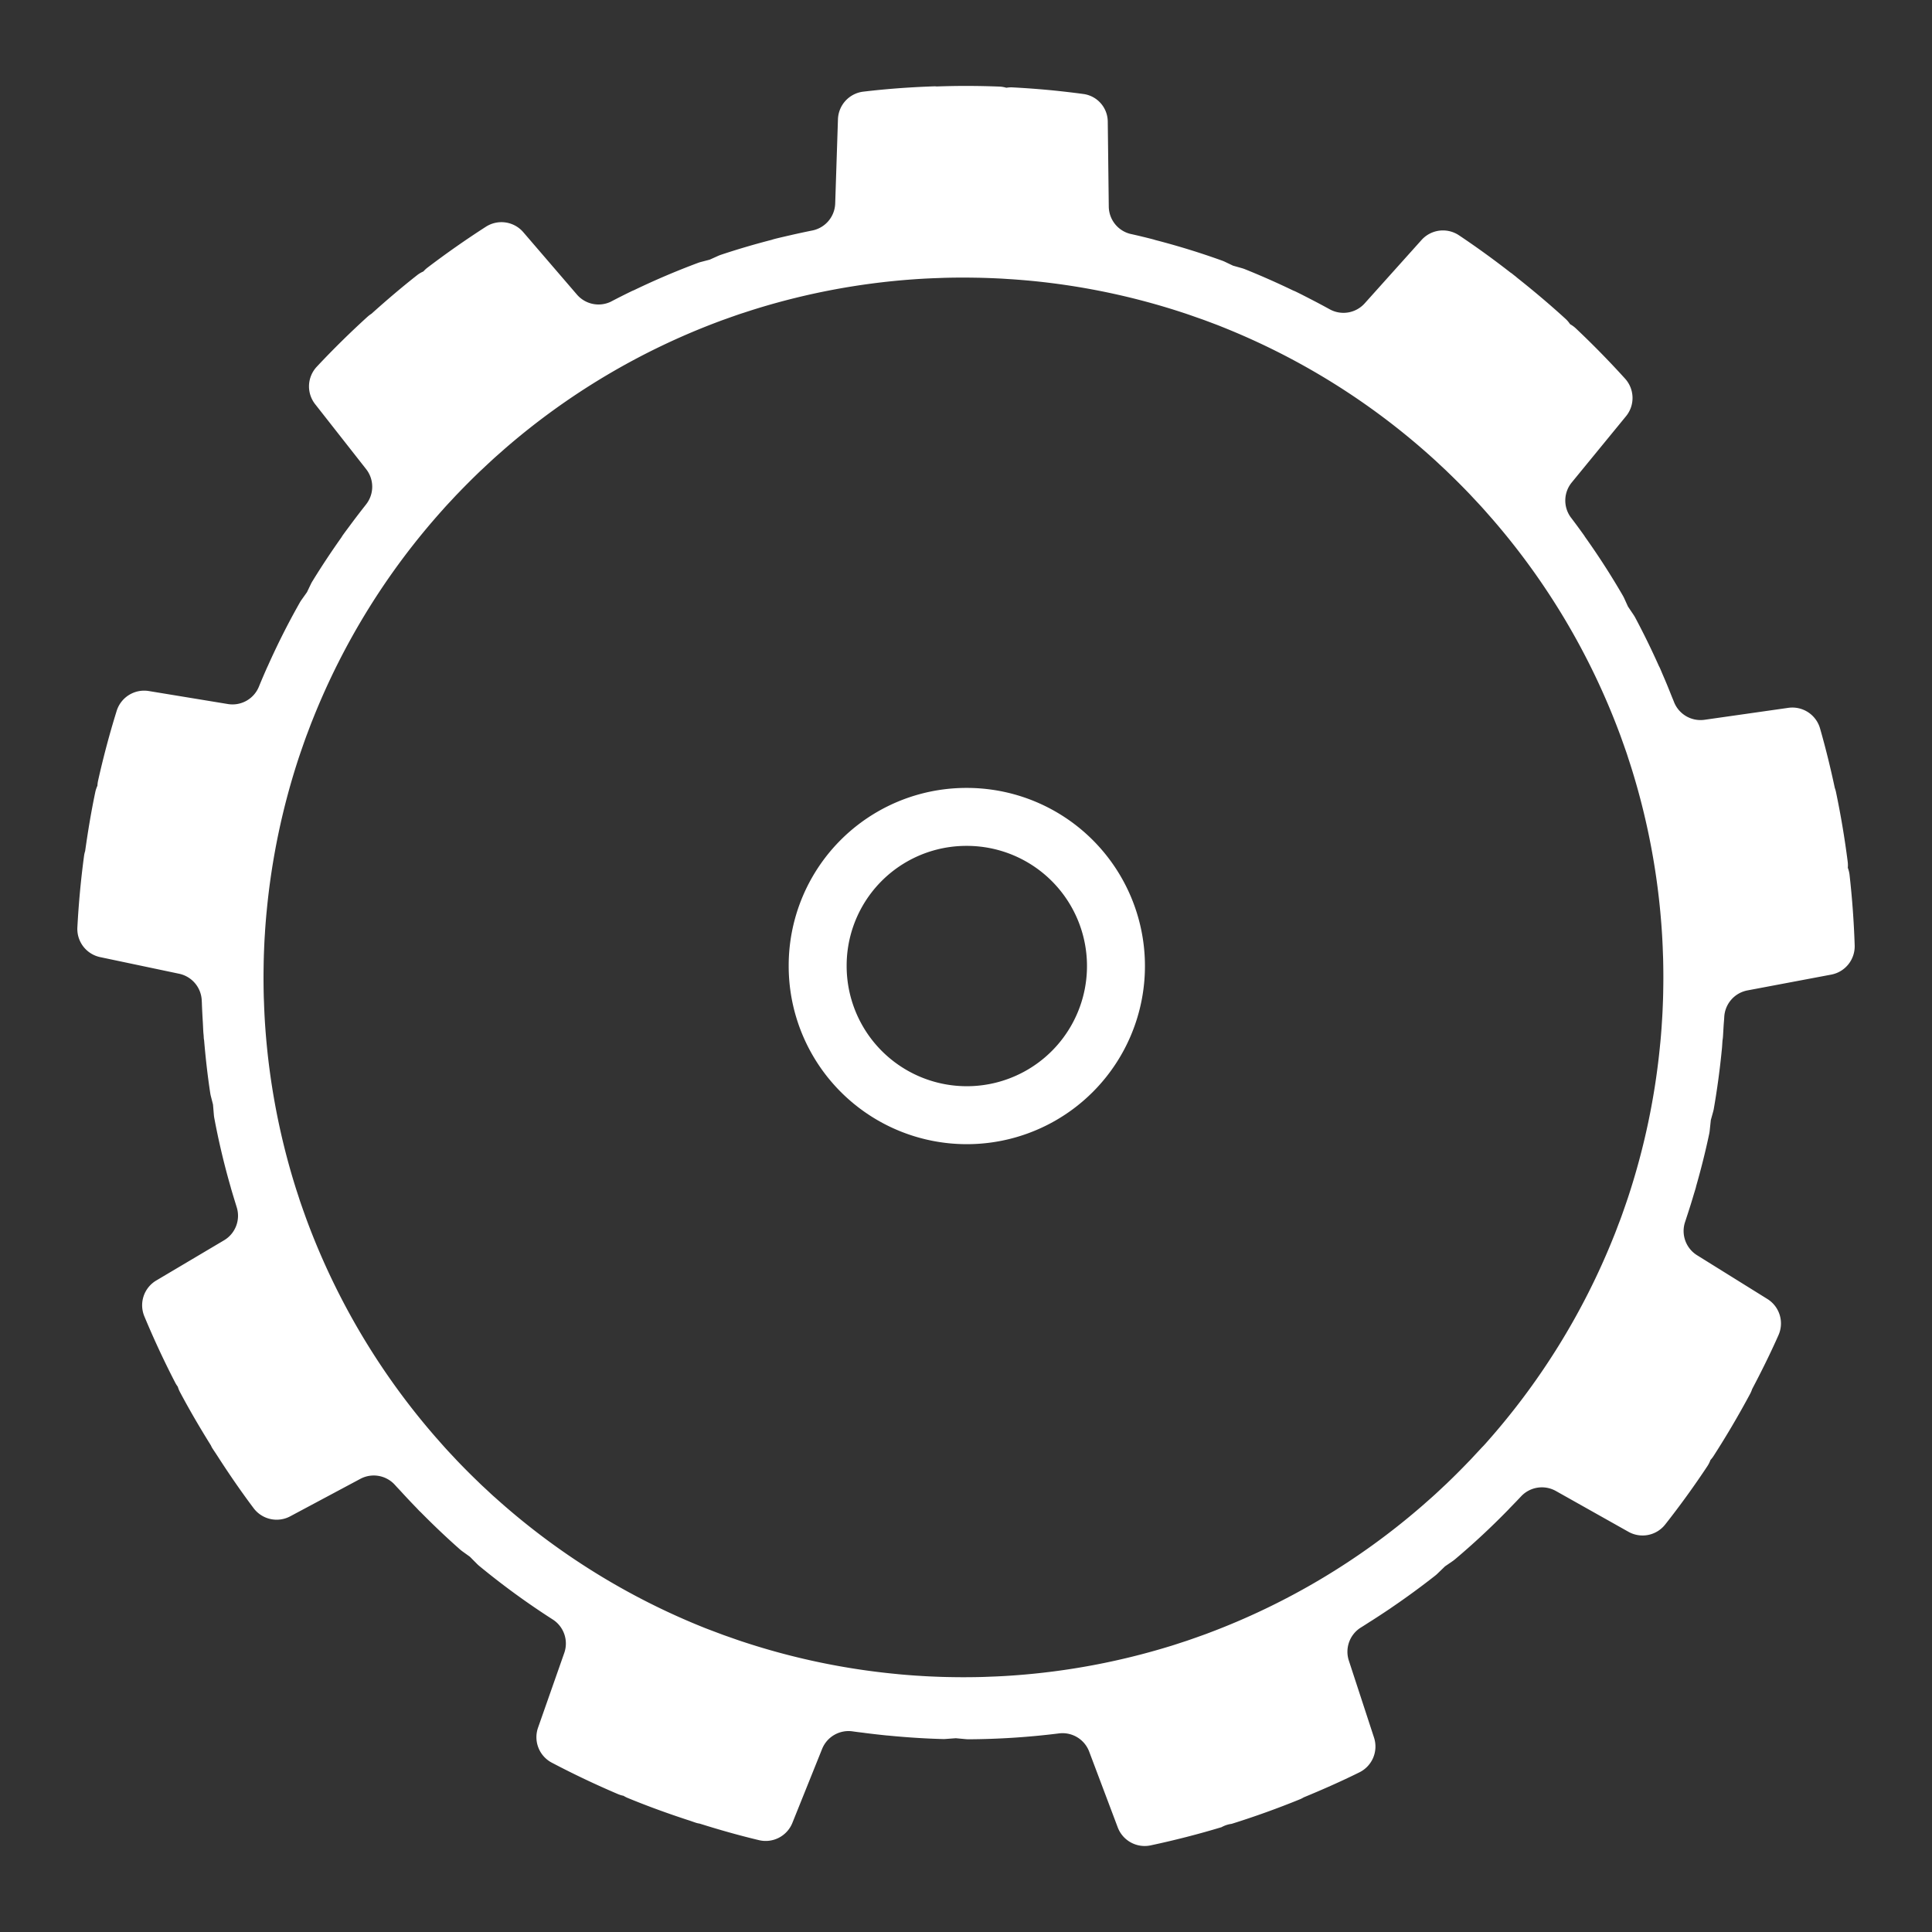 <svg xmlns="http://www.w3.org/2000/svg" viewBox="0 0 40 40"><rect x="0" y="0" width="40" height="40" fill="#333333" stroke="none"/><title>E186_settings</title><g id="E186_settings"><path d="M38.292,18.105a.595.595,0,0,0-.035-.138.6.6,0,0,0-.002-.123q-.094-.737-.245-1.456a.595.595,0,0,0-.022-.073c-.089-.417-.19-.829-.306-1.234a.596.596,0,0,0-.656-.426l-1.733.247a.59.59,0,0,1-.635-.369c-.013-.035-.028-.069-.042-.103-.036-.09-.072-.181-.109-.27-.028-.068-.057-.135-.086-.202-.02-.047-.039-.094-.06-.14L34.346,13.79q-.229-.513-.492-1.006-.016-.029-.034-.056l-.114-.169-.075-.165a.655.655,0,0,0-.03-.059q-.364-.629-.785-1.22c-.006-.01-.012-.02-.019-.03q-.137-.192-.28-.38a.59.59,0,0,1,.025-.717l1.124-1.372A.596.596,0,0,0,33.645,7.839q-.491-.542-1.024-1.045a.596.596,0,0,0-.114-.082.596.596,0,0,0-.09-.107c-.326-.298-.664-.583-1.011-.858l-.016-.015L31.35,5.701c-.017-.013-.033-.027-.05-.04-.007-.006-.016-.01-.023-.015-.347-.27-.703-.529-1.07-.774a.596.596,0,0,0-.775.096l-1.176,1.311a.59.59,0,0,1-.723.126l-.002-.001q-.209-.115-.422-.224l-.015-.008c-.09-.046-.179-.092-.27-.136-.017-.008-.035-.015-.052-.022-.328-.158-.662-.306-1.001-.442a.661.661,0,0,0-.063-.021l-.18-.051-.17-.081a.656.656,0,0,0-.061-.025q-.675-.243-1.379-.425c-.014-.005-.028-.009-.042-.013q-.24-.062-.483-.116a.59.59,0,0,1-.437-.564l-.021-1.761a.582.582,0,0,0-.505-.569q-.348-.047-.701-.081-.385-.036-.768-.056a.598.598,0,0,0-.126.008.581.581,0,0,0-.138-.024q-.351-.014-.706-.014c-.2,0-.398.004-.596.011-.015-.001-.03-.003-.045-.003q-.351.012-.705.037-.386.028-.767.073a.596.596,0,0,0-.529.571l-.057,1.743a.59.59,0,0,1-.469.56q-.244.049-.485.105l-.001 0c-.103.024-.206.047-.307.073-.019.005-.037.011-.055.017q-.532.137-1.049.309a.657.657,0,0,0-.061.024l-.171.077-.18.047a.659.659,0,0,0-.063.02q-.676.252-1.323.564c-.015.006-.03.012-.045.019q-.223.108-.442.223a.59.59,0,0,1-.697-.151L10.833,4.806a.596.596,0,0,0-.774-.111q-.62.399-1.207.845a.599.599,0,0,0-.086.08.595.595,0,0,0-.126.074c-.326.256-.641.525-.949.802a.601.601,0,0,0-.081.061Q7.064,7.053,6.56,7.591a.596.596,0,0,0-.036.776L7.579,9.711a.59.59,0,0,1,.001.731l-.027.035q-.131.166-.258.336l-.032.043c-.055.075-.111.148-.165.224-.011.015-.02.031-.03.047-.211.298-.413.602-.604.914a.658.658,0,0,0-.031.058l-.077.161-.117.165a.655.655,0,0,0-.035.056q-.362.64-.664,1.318l-.005.009q-.092.206-.177.414a.59.59,0,0,1-.642.354l-1.636-.269a.596.596,0,0,0-.665.413q-.22.708-.384,1.442a.603.603,0,0,0-.014.106.596.596,0,0,0-.043.126c-.085.404-.153.813-.211,1.226a.598.598,0,0,0-.022.094q-.099.735-.139,1.486a.596.596,0,0,0,.471.616l1.634.344a.591.591,0,0,1,.47.559c.001.022.003.044.003.066.005.131.012.261.02.392.004.07.006.139.011.209l.005.05.003.054c.001.017.004.034.007.05.031.368.072.733.127,1.093a.637.637,0,0,0,.013.063l.044.172.018.215a.66.66,0,0,0,.009.066q.136.726.339,1.429l.004.017c.038.131.078.26.118.39l.003.01a.59.59,0,0,1-.264.685l-1.403.832a.596.596,0,0,0-.245.742q.291.699.637,1.369a.602.602,0,0,0,.055.087.6.6,0,0,0,.044.109c.2.377.416.745.641,1.106A.593.593,0,0,0,4.394,29.98c.027.043.056.084.083.126l.011.017.005.007c.24.374.491.74.757,1.094a.596.596,0,0,0,.758.17l1.451-.775a.59.59,0,0,1,.718.125c.038.043.078.084.117.126q.059.065.119.129.097.104.196.206c.026.026.05.054.076.08l.021.019c.263.267.534.525.815.773q.025.022.051.041l.156.112.15.151q.023.023.049.044a15.763,15.763,0,0,0,1.519,1.106.591.591,0,0,1,.236.693l-.543,1.547a.596.596,0,0,0,.287.724q.669.352,1.371.651a.6.6,0,0,0,.112.034.6.6,0,0,0,.085.044c.41.169.829.321,1.254.46l.003.001.008.002c.054.018.107.038.161.055a.593.593,0,0,0,.066.014c.404.127.811.243,1.226.342a.596.596,0,0,0,.693-.356l.615-1.53a.59.59,0,0,1,.632-.366c.075.011.15.02.225.029l.044.006q.213.027.428.049l.022.002.006 0c.378.037.759.063,1.143.073.022.001.044,0,.065-.002l.204-.015.205.019c.022.002.044.003.065.003a15.741,15.741,0,0,0,1.868-.122.59.59,0,0,1,.624.379l.591,1.568a.596.596,0,0,0,.683.371q.743-.158,1.465-.376a.585.585,0,0,1,.209-.069q.725-.227,1.423-.512a.596.596,0,0,0,.071-.037c.39-.161.775-.331,1.151-.517a.596.596,0,0,0,.304-.719l-.521-1.593a.591.591,0,0,1,.25-.688c.062-.038.123-.078.184-.117l.059-.037q.167-.107.332-.218l.033-.022.008-.006q.473-.321.921-.673a.655.655,0,0,0,.049-.043l.154-.149.16-.11q.027-.019.052-.04.565-.477,1.083-1.007l.005-.005c.019-.019.037-.04.056-.059.074-.076.148-.152.22-.229a.591.591,0,0,1,.721-.11l1.503.845a.596.596,0,0,0,.76-.153q.462-.587.876-1.212a.596.596,0,0,0,.06-.122.603.603,0,0,0,.065-.084q.404-.628.758-1.289a.601.601,0,0,0,.04-.095c.193-.366.377-.737.545-1.116a.596.596,0,0,0-.228-.749l-1.456-.906a.591.591,0,0,1-.249-.69c.009-.027.018-.055.027-.083q.048-.145.094-.292c.019-.062.038-.124.056-.186.015-.05.031-.099.045-.149.003-.011.005-.022.008-.034.102-.357.193-.718.27-1.084a.659.659,0,0,0,.01-.066l.023-.216.048-.173a.636.636,0,0,0,.014-.062q.106-.611.167-1.239c.006-.059.008-.117.013-.175.003-.02.006-.04.008-.06.006-.083.01-.167.015-.25.004-.059.01-.117.013-.176a.591.591,0,0,1,.482-.549l1.734-.327a.596.596,0,0,0,.484-.607Q38.375,18.835,38.292,18.105ZM30.678,29.971c-.04.044-.081.087-.121.13-.04.043-.08.087-.12.129l-.045.046q-.219.228-.447.446c-.019.018-.039.036-.058.054-.063.059-.126.119-.19.177s-.129.115-.194.172c-.02.018-.039.035-.06.053a14.532,14.532,0,0,1-4.44,2.639l-.042.016c-.069.025-.138.049-.207.074-.05.017-.099.035-.149.052-.037.013-.075.025-.112.037-.083.027-.166.055-.25.081l-.024.007a14.536,14.536,0,0,1-3.219.603q-.177.013-.353.021c-.057.003-.115.004-.172.007-.059.002-.119.005-.178.006q-.175.004-.351.004l-.008,0c-.113,0-.225-.002-.337-.004-.038-.001-.075-.002-.113-.003q-.114-.004-.227-.009-.113-.005-.227-.013c-.037-.002-.075-.004-.112-.007-.112-.008-.224-.017-.337-.028l-.007-.001a14.534,14.534,0,0,1-3.202-.671l-.025-.008c-.083-.028-.165-.057-.247-.086-.037-.013-.075-.026-.112-.039-.049-.018-.098-.037-.147-.055-.069-.026-.138-.052-.206-.078L14.6,33.708a14.531,14.531,0,0,1-4.343-2.697l-.047-.041c-.044-.04-.087-.081-.13-.121-.043-.04-.087-.08-.129-.12l-.046-.045q-.228-.219-.446-.447c-.018-.019-.036-.039-.054-.058-.059-.063-.119-.126-.177-.19s-.115-.129-.172-.194c-.018-.02-.035-.039-.053-.06a14.533,14.533,0,0,1-2.639-4.439l-.016-.043c-.025-.068-.049-.137-.074-.206-.017-.05-.035-.099-.052-.149-.013-.037-.025-.075-.037-.113-.027-.083-.055-.166-.08-.249l-.008-.025a14.535,14.535,0,0,1-.603-3.218q-.013-.177-.021-.353c-.003-.058-.005-.117-.007-.176-.002-.058-.005-.117-.006-.175q-.004-.175-.004-.351l0-.008c0-.113.002-.225.004-.337.001-.038.002-.075.003-.113q.004-.114.009-.227.005-.113.013-.227c.002-.037.004-.075.007-.112.008-.112.017-.224.028-.337l.001-.007a14.536,14.536,0,0,1,.672-3.204l.008-.023c.028-.083.057-.166.086-.249.013-.037.026-.074.039-.11.018-.05.037-.099.056-.149.026-.068.051-.137.078-.204l.017-.042A14.531,14.531,0,0,1,9.167,10.553l.045-.051c.039-.043.078-.085.118-.127.041-.044.082-.089.124-.133l.042-.043q.22-.229.45-.449l.054-.05c.064-.061.129-.121.194-.181.062-.057.126-.113.189-.168.021-.019.043-.038.064-.057A14.532,14.532,0,0,1,14.886,6.655l.042-.016c.069-.025.138-.049.207-.074.05-.017.099-.035.149-.052.037-.013.075-.025.113-.037.083-.027.165-.054.249-.08l.026-.008a14.534,14.534,0,0,1,3.217-.603q.177-.013.353-.021c.058-.003.117-.005.176-.007.058-.002.117-.005.175-.006q.175-.004.352-.004l.006,0c.113,0,.226.002.339.004.037.001.074.002.111.003q.115.004.229.009.113.005.226.013c.038.002.076.005.114.007q.167.012.335.027l.009.001a14.535,14.535,0,0,1,3.202.671l.025.008c.083.028.165.057.247.086.037.013.075.026.112.039.05.018.099.037.148.055.068.026.137.051.205.078l.042.017a14.531,14.531,0,0,1,4.338,2.693l.05.045c.043.039.085.078.127.118.044.041.089.082.133.124l.043.042q.229.22.449.45l.051.055c.06.064.12.128.18.193.058.064.115.129.172.194.018.02.035.04.053.06a14.532,14.532,0,0,1,2.639,4.44l.016.042c.025.069.049.138.074.207.017.05.035.099.052.149.013.037.025.075.037.113.027.083.054.165.08.249l.008.026a14.535,14.535,0,0,1,.603,3.217q.013.177.021.353c.003.058.005.117.007.176.002.058.005.117.006.175q.004.175.004.351l-0.0.008c0,.113-.002.225-.004.337-.001.038-.002.075-.003.113q-.004.114-.009.227-.005.113-.013.227c-.002.037-.005.075-.007.112-.008.112-.017.224-.028.337l-.001.007a14.535,14.535,0,0,1-.672,3.204l-.008.023c-.028.083-.057.166-.086.249-.013.037-.026.074-.039.11-.018.05-.037.099-.056.148-.026.068-.051.137-.078.205l-.017.042a14.531,14.531,0,0,1-2.696,4.341Z" fill="#fff"/><path d="M20,16.913a3.088,3.088,0,1,1-3.071,3.087A3.078,3.078,0,0,1,20,16.913Z" fill="none" stroke="#fff" stroke-width="1.2"/></g></svg>